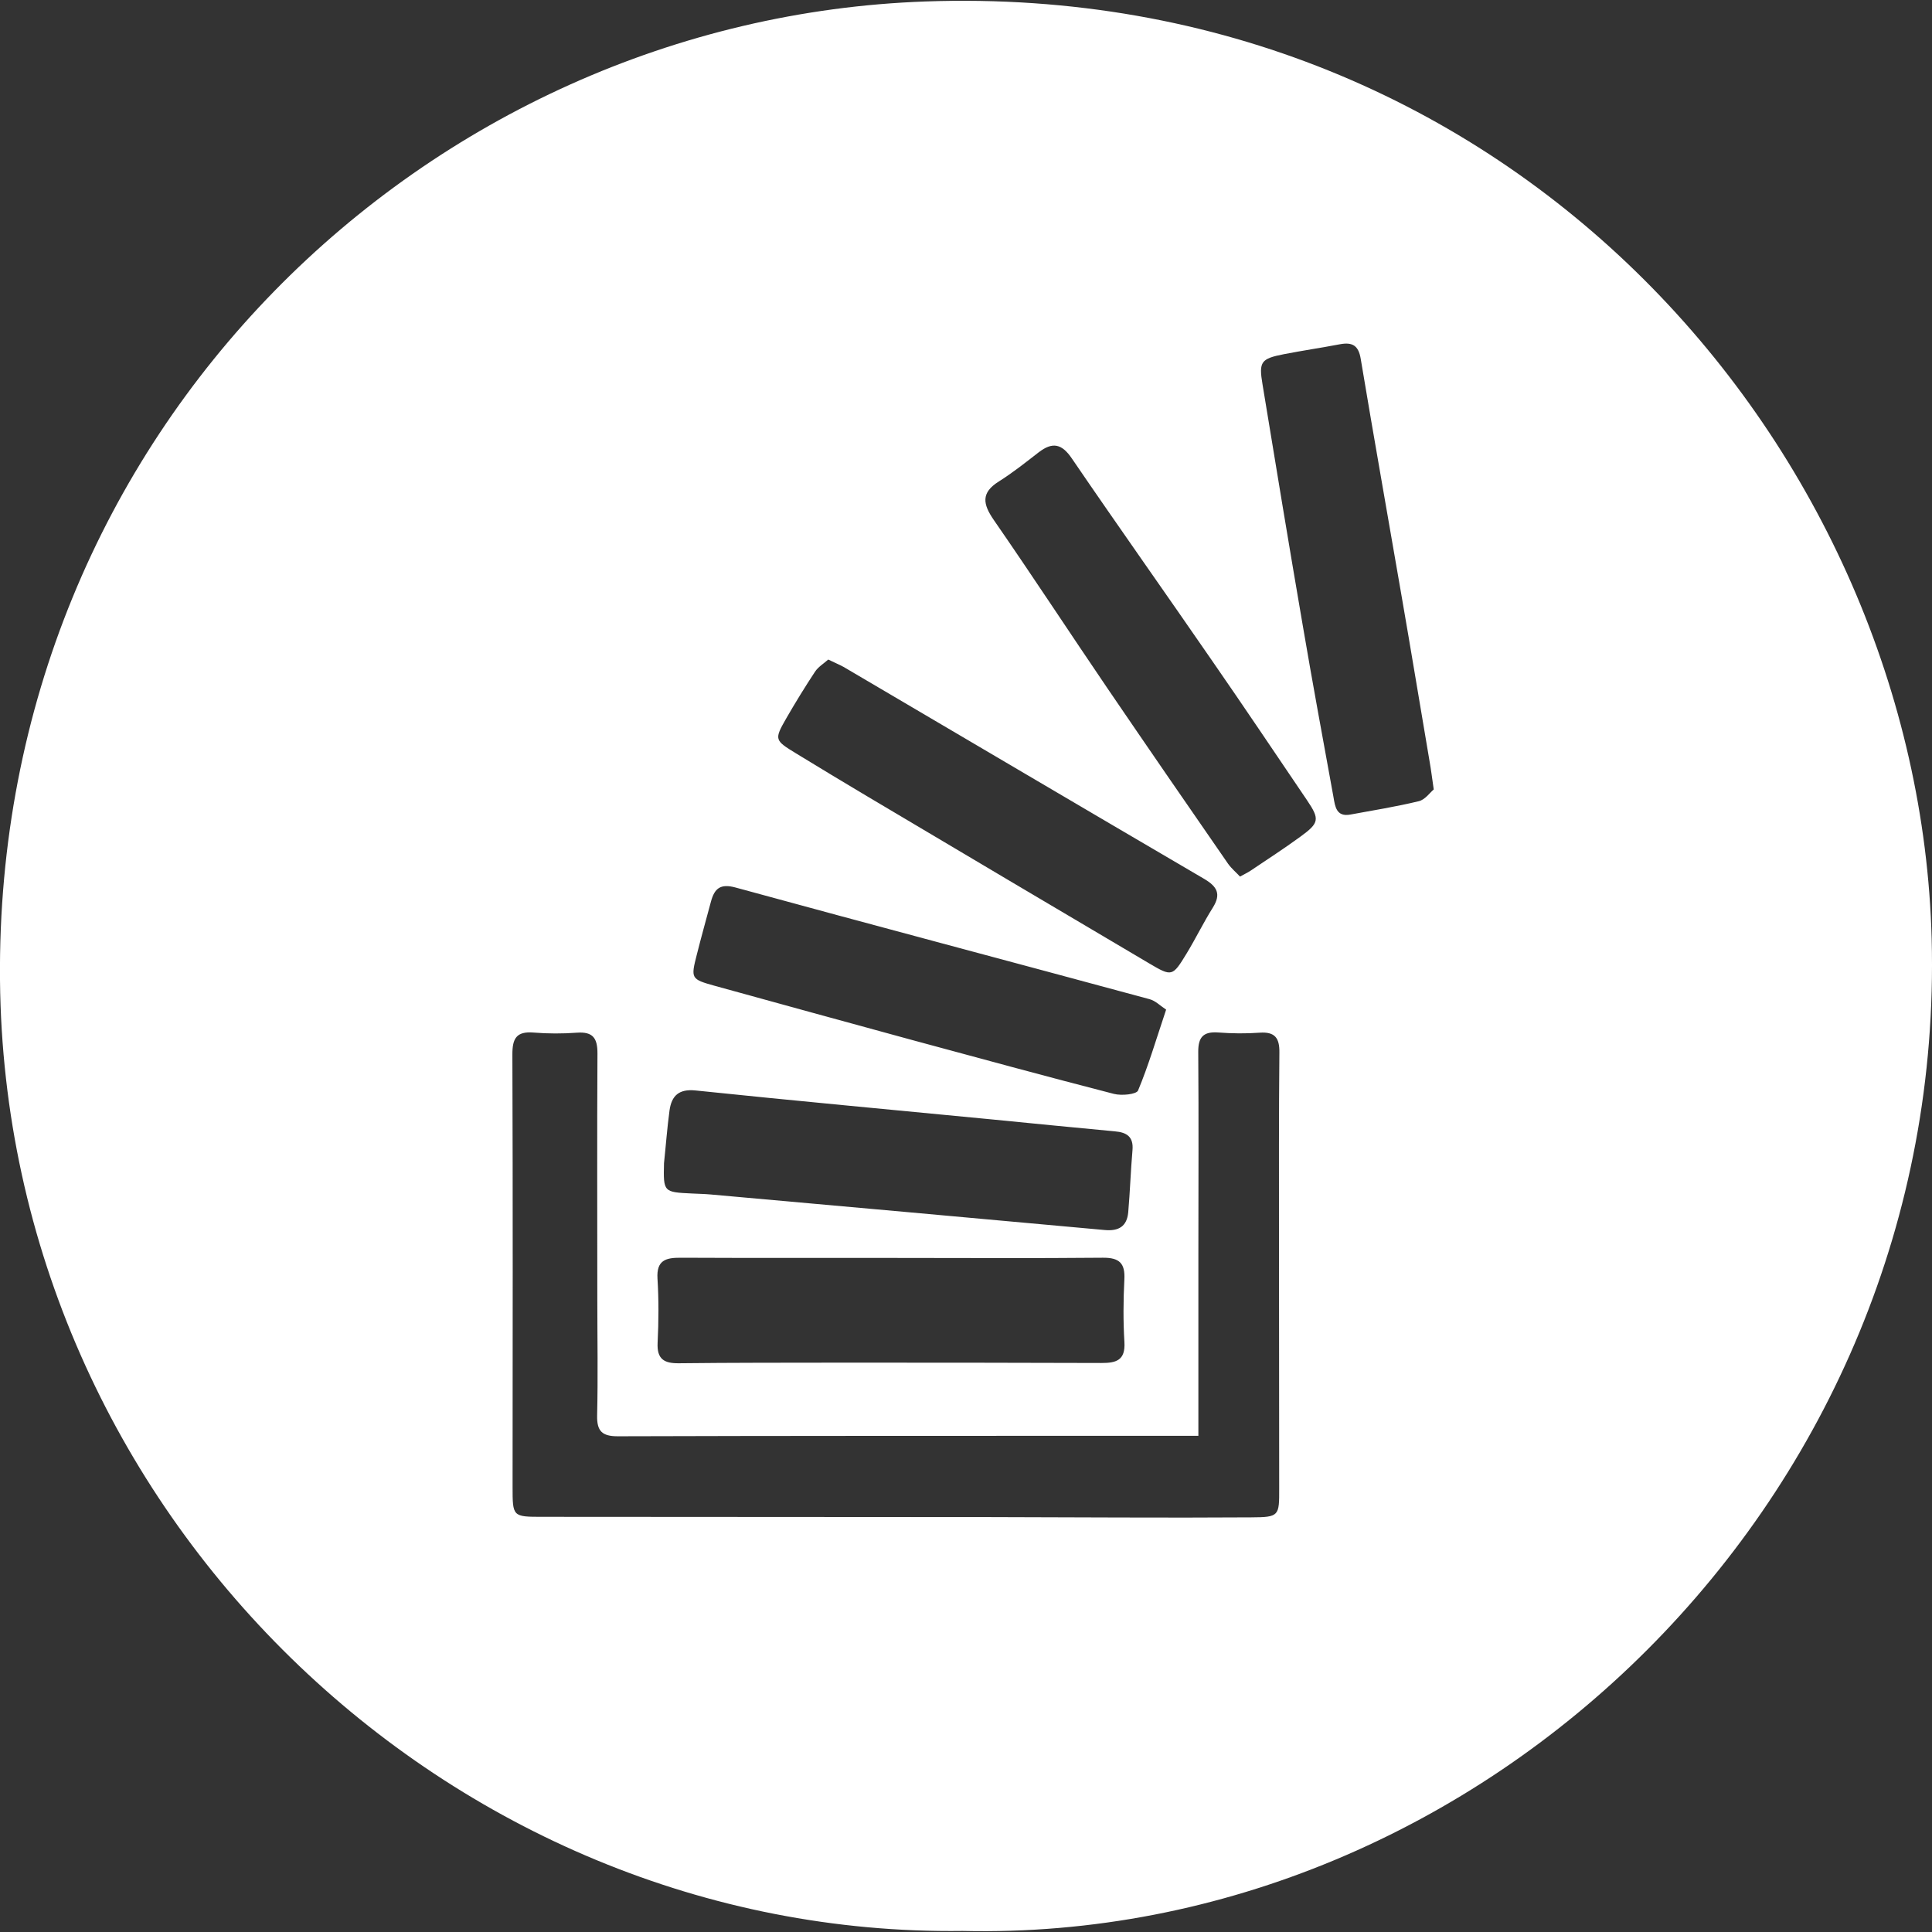 <?xml version="1.0" encoding="utf-8"?>
<!-- Generator: Adobe Illustrator 16.0.0, SVG Export Plug-In . SVG Version: 6.00 Build 0)  -->
<!DOCTYPE svg PUBLIC "-//W3C//DTD SVG 1.1//EN" "http://www.w3.org/Graphics/SVG/1.1/DTD/svg11.dtd">
<svg version="1.1" id="Layer_1" xmlns="http://www.w3.org/2000/svg" xmlns:xlink="http://www.w3.org/1999/xlink" x="0px" y="0px"
	 width="29px" height="29px" viewBox="0 0 29 29" enable-background="new 0 0 29 29" xml:space="preserve">
<rect x="0" y="0" width="29" height="29" fill="#333333" stroke="none"/>
<path fill="#FFFFFF" d="M14.45,28.984C6.755,29.086,0.074,22.712,0,14.711C-0.076,6.461,6.42,0.287,13.891,0.022
	c8.823-0.313,14.912,6.761,15.104,14.071C29.216,22.514,22.238,29.164,14.45,28.984z M17.988,21.552c-0.413,0-0.78,0-1.148,0
	c-2.522,0.001-5.045-0.001-7.567,0.007c-0.235,0-0.315-0.076-0.31-0.313c0.014-0.578,0.003-1.157,0.003-1.735
	c0-1.232-0.005-2.465,0.002-3.697c0.001-0.229-0.066-0.33-0.307-0.313c-0.217,0.016-0.437,0.016-0.654-0.002
	c-0.255-0.02-0.317,0.088-0.316,0.331c0.008,2.162,0.004,4.323,0.003,6.485c0,0.453,0,0.453,0.448,0.453
	c2.238,0.002,4.476,0.002,6.713,0.004c1.309,0.002,2.618,0.013,3.926,0.004c0.423-0.002,0.421-0.021,0.42-0.436
	c-0.002-1.251-0.003-2.502-0.003-3.753c0-0.93-0.003-1.858,0.006-2.788c0.003-0.219-0.067-0.313-0.294-0.298
	c-0.207,0.015-0.418,0.013-0.625-0.003c-0.223-0.016-0.301,0.07-0.299,0.294c0.008,1.015,0.002,2.028,0.002,3.043
	C17.988,19.725,17.988,20.615,17.988,21.552z M13.399,18.882L13.399,18.882c-1.061-0.001-2.122,0.002-3.183-0.003
	c-0.22-0.001-0.363,0.036-0.347,0.311c0.02,0.32,0.018,0.645,0.002,0.966c-0.012,0.247,0.099,0.31,0.322,0.307
	c0.795-0.009,1.591-0.008,2.387-0.009c1.317,0,2.635,0,3.951,0.005c0.223,0.001,0.363-0.039,0.347-0.312
	c-0.019-0.312-0.017-0.625-0.001-0.938c0.014-0.245-0.072-0.332-0.322-0.33C15.503,18.889,14.451,18.882,13.399,18.882z
	 M21.521,11.85c-0.027-0.187-0.041-0.3-0.061-0.412c-0.143-0.841-0.281-1.682-0.427-2.522c-0.202-1.176-0.412-2.352-0.608-3.529
	c-0.033-0.201-0.125-0.254-0.31-0.22c-0.279,0.053-0.562,0.095-0.841,0.149c-0.348,0.068-0.381,0.113-0.323,0.455
	c0.198,1.207,0.397,2.414,0.604,3.619c0.146,0.859,0.305,1.717,0.461,2.575c0.024,0.141,0.043,0.3,0.252,0.262
	c0.344-0.063,0.69-0.119,1.03-0.201C21.393,12.002,21.466,11.895,21.521,11.85z M18.613,13.158c0.074-0.041,0.117-0.061,0.156-0.087
	c0.252-0.169,0.506-0.334,0.75-0.512c0.285-0.207,0.293-0.262,0.098-0.55c-0.473-0.698-0.942-1.397-1.422-2.09
	c-0.698-1.013-1.41-2.017-2.104-3.034c-0.154-0.229-0.295-0.254-0.502-0.094c-0.193,0.15-0.388,0.305-0.596,0.436
	c-0.272,0.17-0.24,0.34-0.076,0.578c0.582,0.841,1.141,1.696,1.716,2.541c0.597,0.876,1.198,1.749,1.802,2.621
	C18.486,13.038,18.557,13.097,18.613,13.158z M17.504,15.155c-0.088-0.058-0.161-0.134-0.249-0.157
	c-2.071-0.561-4.145-1.11-6.214-1.676c-0.23-0.063-0.316,0.016-0.369,0.21c-0.071,0.265-0.145,0.529-0.212,0.795
	c-0.093,0.362-0.088,0.371,0.267,0.47c0.984,0.271,1.968,0.543,2.953,0.811c1.012,0.274,2.024,0.55,3.041,0.812
	c0.114,0.029,0.338,0.008,0.362-0.052C17.24,15.992,17.354,15.602,17.504,15.155z M9.967,17.459c-0.01,0.434-0.01,0.436,0.422,0.456
	c0.094,0.005,0.189,0.006,0.284,0.015c1.969,0.176,3.938,0.353,5.908,0.533c0.213,0.02,0.334-0.056,0.354-0.264
	c0.027-0.311,0.037-0.622,0.064-0.934c0.018-0.201-0.085-0.268-0.264-0.283c-0.611-0.058-1.225-0.117-1.835-0.178
	c-1.487-0.144-2.975-0.281-4.462-0.436c-0.25-0.025-0.357,0.082-0.388,0.299C10.014,16.932,9.995,17.195,9.967,17.459z M12.432,9.9
	c-0.066,0.06-0.15,0.109-0.198,0.182c-0.151,0.229-0.295,0.463-0.432,0.701c-0.182,0.318-0.177,0.328,0.146,0.525
	c0.356,0.217,0.712,0.433,1.071,0.646c1.41,0.837,2.819,1.674,4.231,2.507c0.342,0.202,0.35,0.198,0.561-0.148
	c0.138-0.227,0.254-0.467,0.395-0.691c0.126-0.202,0.064-0.314-0.128-0.428c-1.808-1.058-3.61-2.122-5.415-3.183
	C12.596,9.974,12.525,9.946,12.432,9.9z"/>
</svg>
